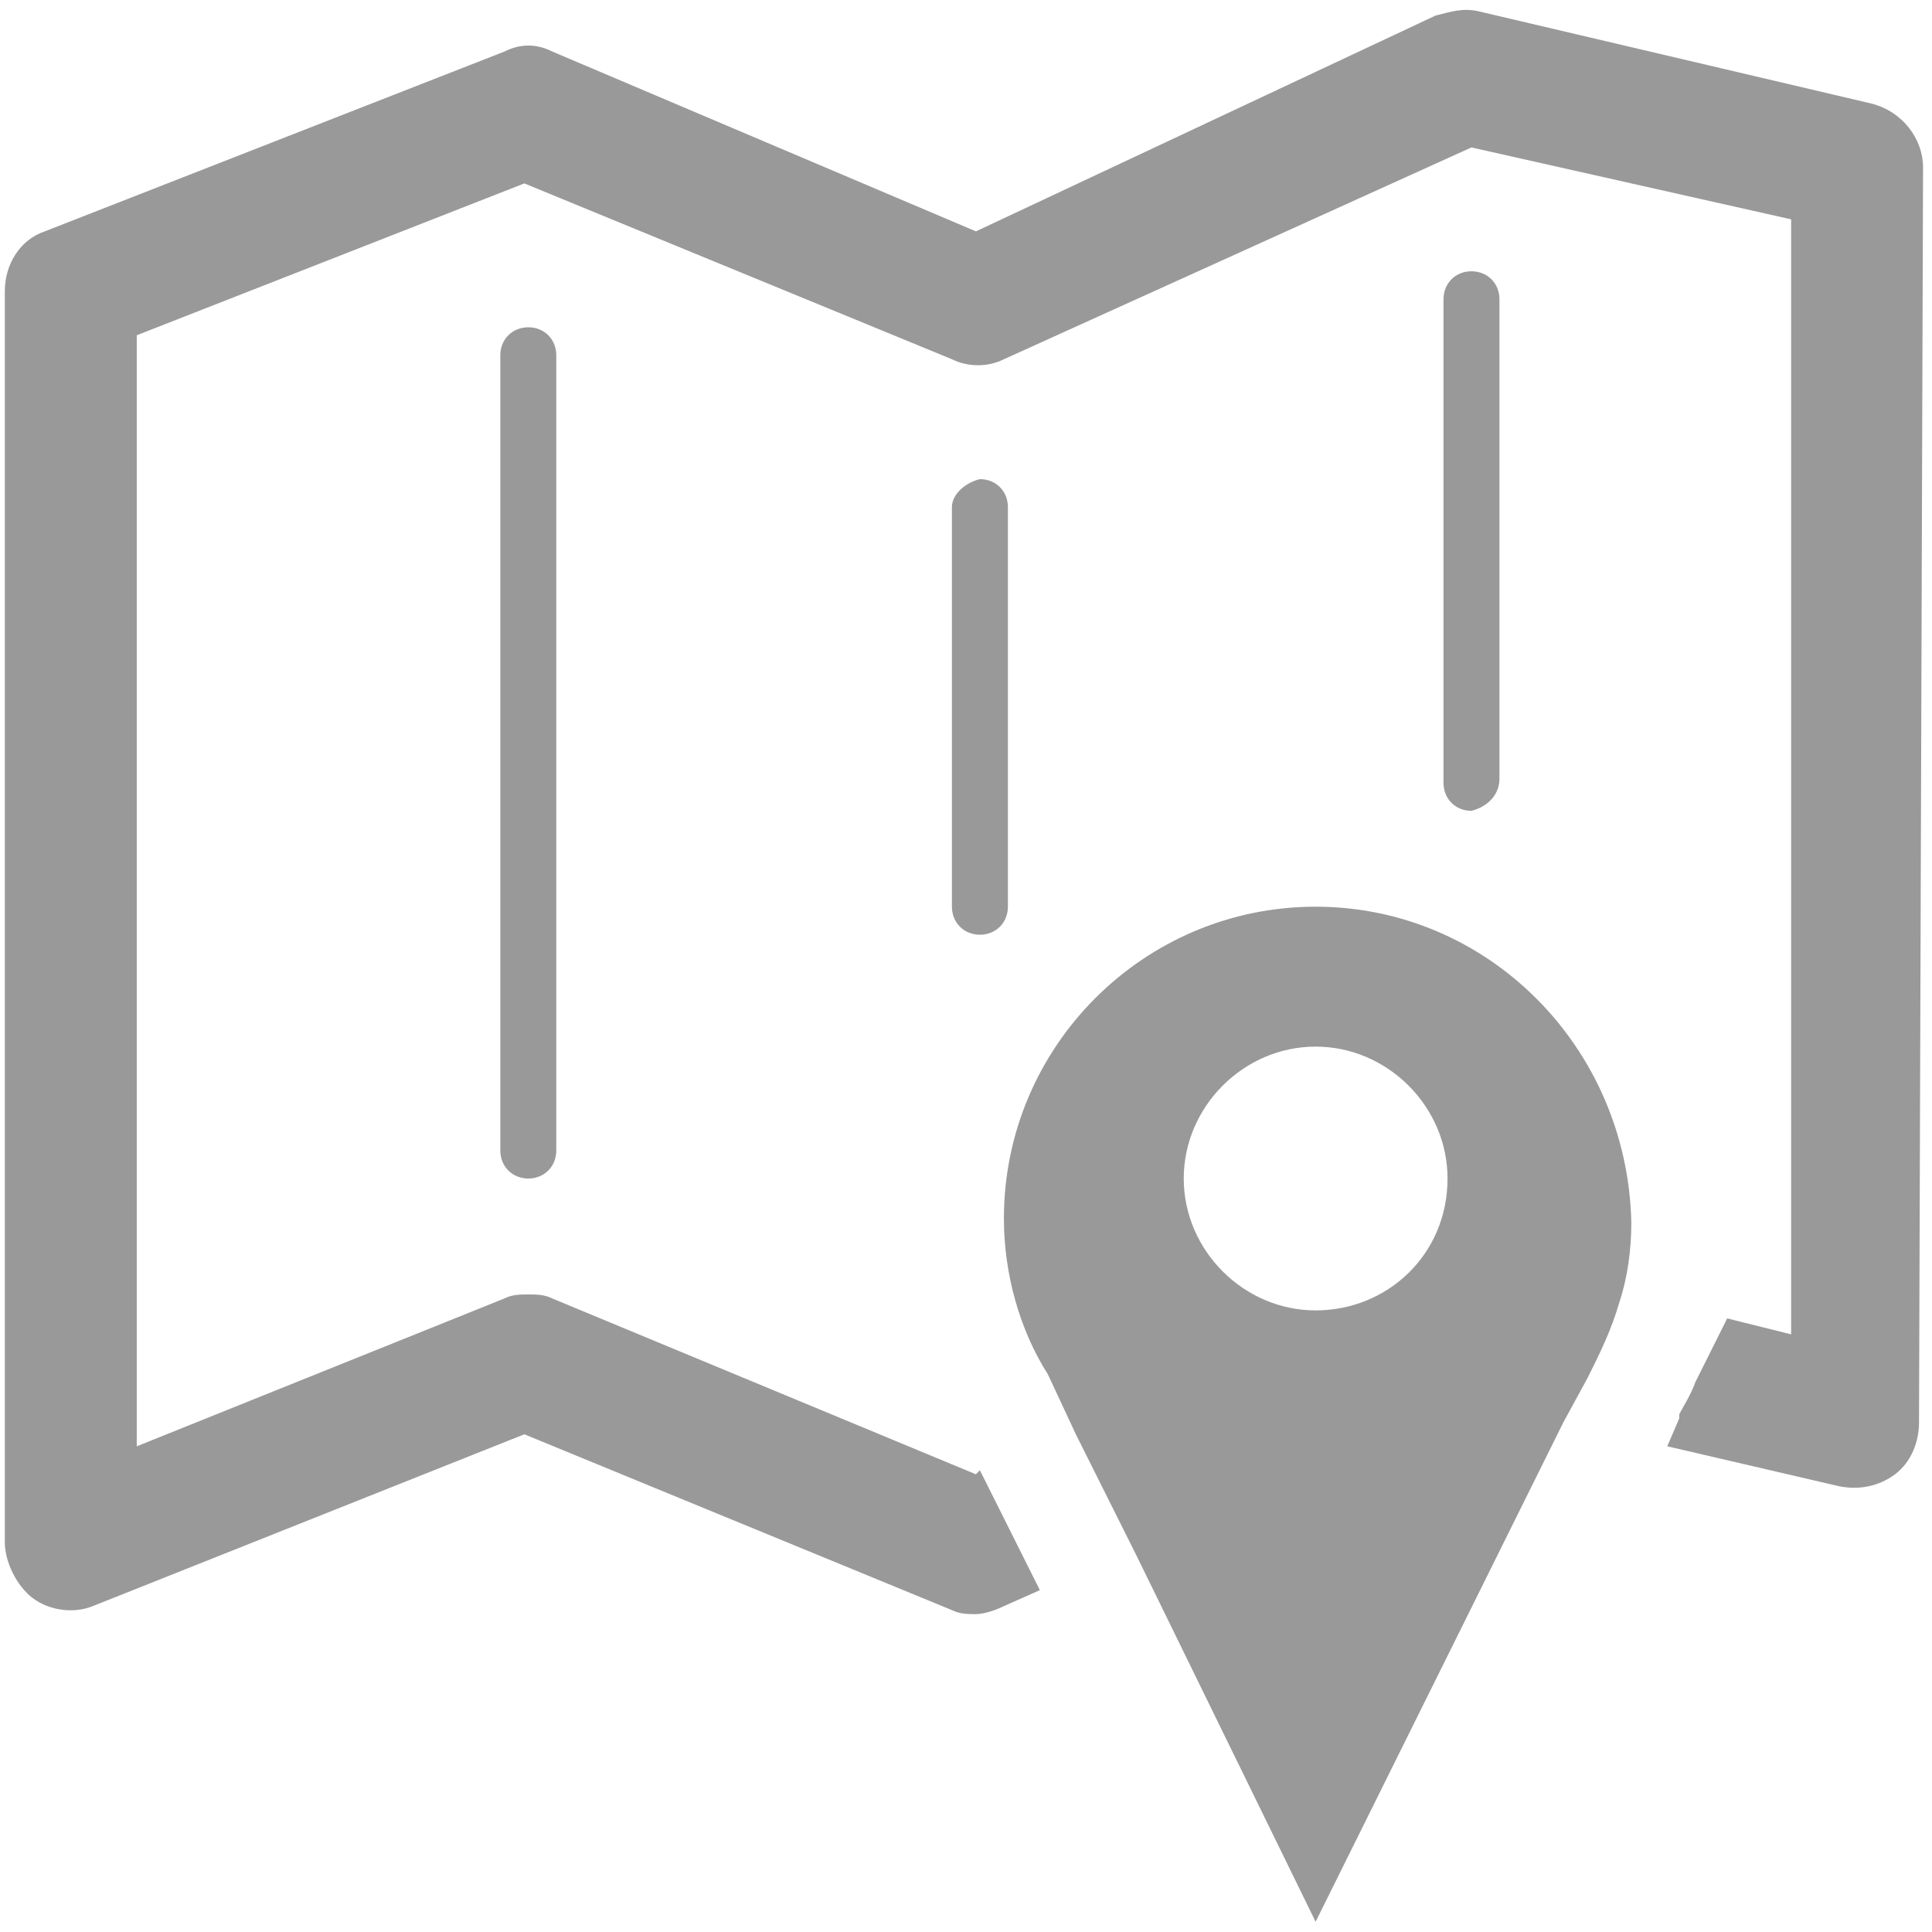 <svg class="icon" viewBox="0 0 1024 1024" xmlns="http://www.w3.org/2000/svg" width="16" height="16"><defs><style/></defs><path d="M991.725 54.847L784.17 6.112c-8.475-2.1-14.85 0-23.3 2.135l-243.605 114.38-224.5-95.295c-8.495-4.255-16.965-4.255-25.44 0L23.74 122.627c-12.71 4.235-21.18 16.945-21.18 31.77v662.996c0 10.588 6.374 23.3 14.825 29.655 8.475 6.373 21.204 8.47 31.795 4.234l228.735-91.078 226.64 93.199c4.235 2.116 8.495 2.116 12.71 2.116 4.235 0 10.59-2.116 14.825-4.237l19.065-8.469-31.795-63.526-2.115 2.12-224.5-93.18c-4.26-2.134-8.495-2.134-12.71-2.134-4.235 0-8.495 0-12.71 2.134L72.48 766.577v-588.88l205.435-80.485 226.64 93.196c8.495 4.234 19.085 4.234 27.535 0l247.8-112.261 169.45 38.105v590.975l-33.89-8.45-16.926 33.87c-2.14 6.374-6.355 12.69-8.47 16.966v2.099l-6.374 14.847 91.1 21.18c10.59 2.14 21.18 0 29.65-6.35 8.454-6.381 12.69-16.97 12.69-27.542l2.14-665.11c0-14.845-10.59-29.655-27.535-33.89zm-726.54 133.44v421.53c0 8.45 6.355 14.826 14.85 14.826 8.45 0 14.805-6.376 14.805-14.825V188.287c0-8.47-6.355-14.825-14.805-14.825-8.495 0-14.85 6.355-14.85 14.825zm239.35 80.49v211.79c0 8.495 6.374 14.85 14.825 14.85 8.475 0 14.85-6.355 14.85-14.85v-211.79c0-8.495-6.374-14.825-14.85-14.825-8.45 2.115-14.825 8.47-14.825 14.825zm290.205 144.01v-254.17c0-8.455-6.355-14.83-14.85-14.83-8.45 0-14.805 6.356-14.805 14.83v256.31c0 8.475 6.356 14.83 14.805 14.83 8.495-2.12 14.85-8.474 14.85-16.97zm-97.434 67.78c-91.08 0-165.215 74.16-165.215 165.215 0 29.677 8.475 59.332 23.3 82.63l14.825 31.77 31.774 63.547 95.316 194.844L828.65 753.807l12.71-23.3c6.33-12.666 12.666-25.395 16.921-40.245 4.26-12.704 6.355-27.534 6.355-42.36-2.096-93.174-76.25-167.335-167.33-167.335zm0 213.974c-38.106 0-69.9-31.795-69.9-69.898 0-38.125 31.795-69.915 69.9-69.915 38.124 0 69.92 31.79 69.92 69.915 0 40.243-31.796 69.898-69.92 69.898zm0 0" fill="#999"/></svg>